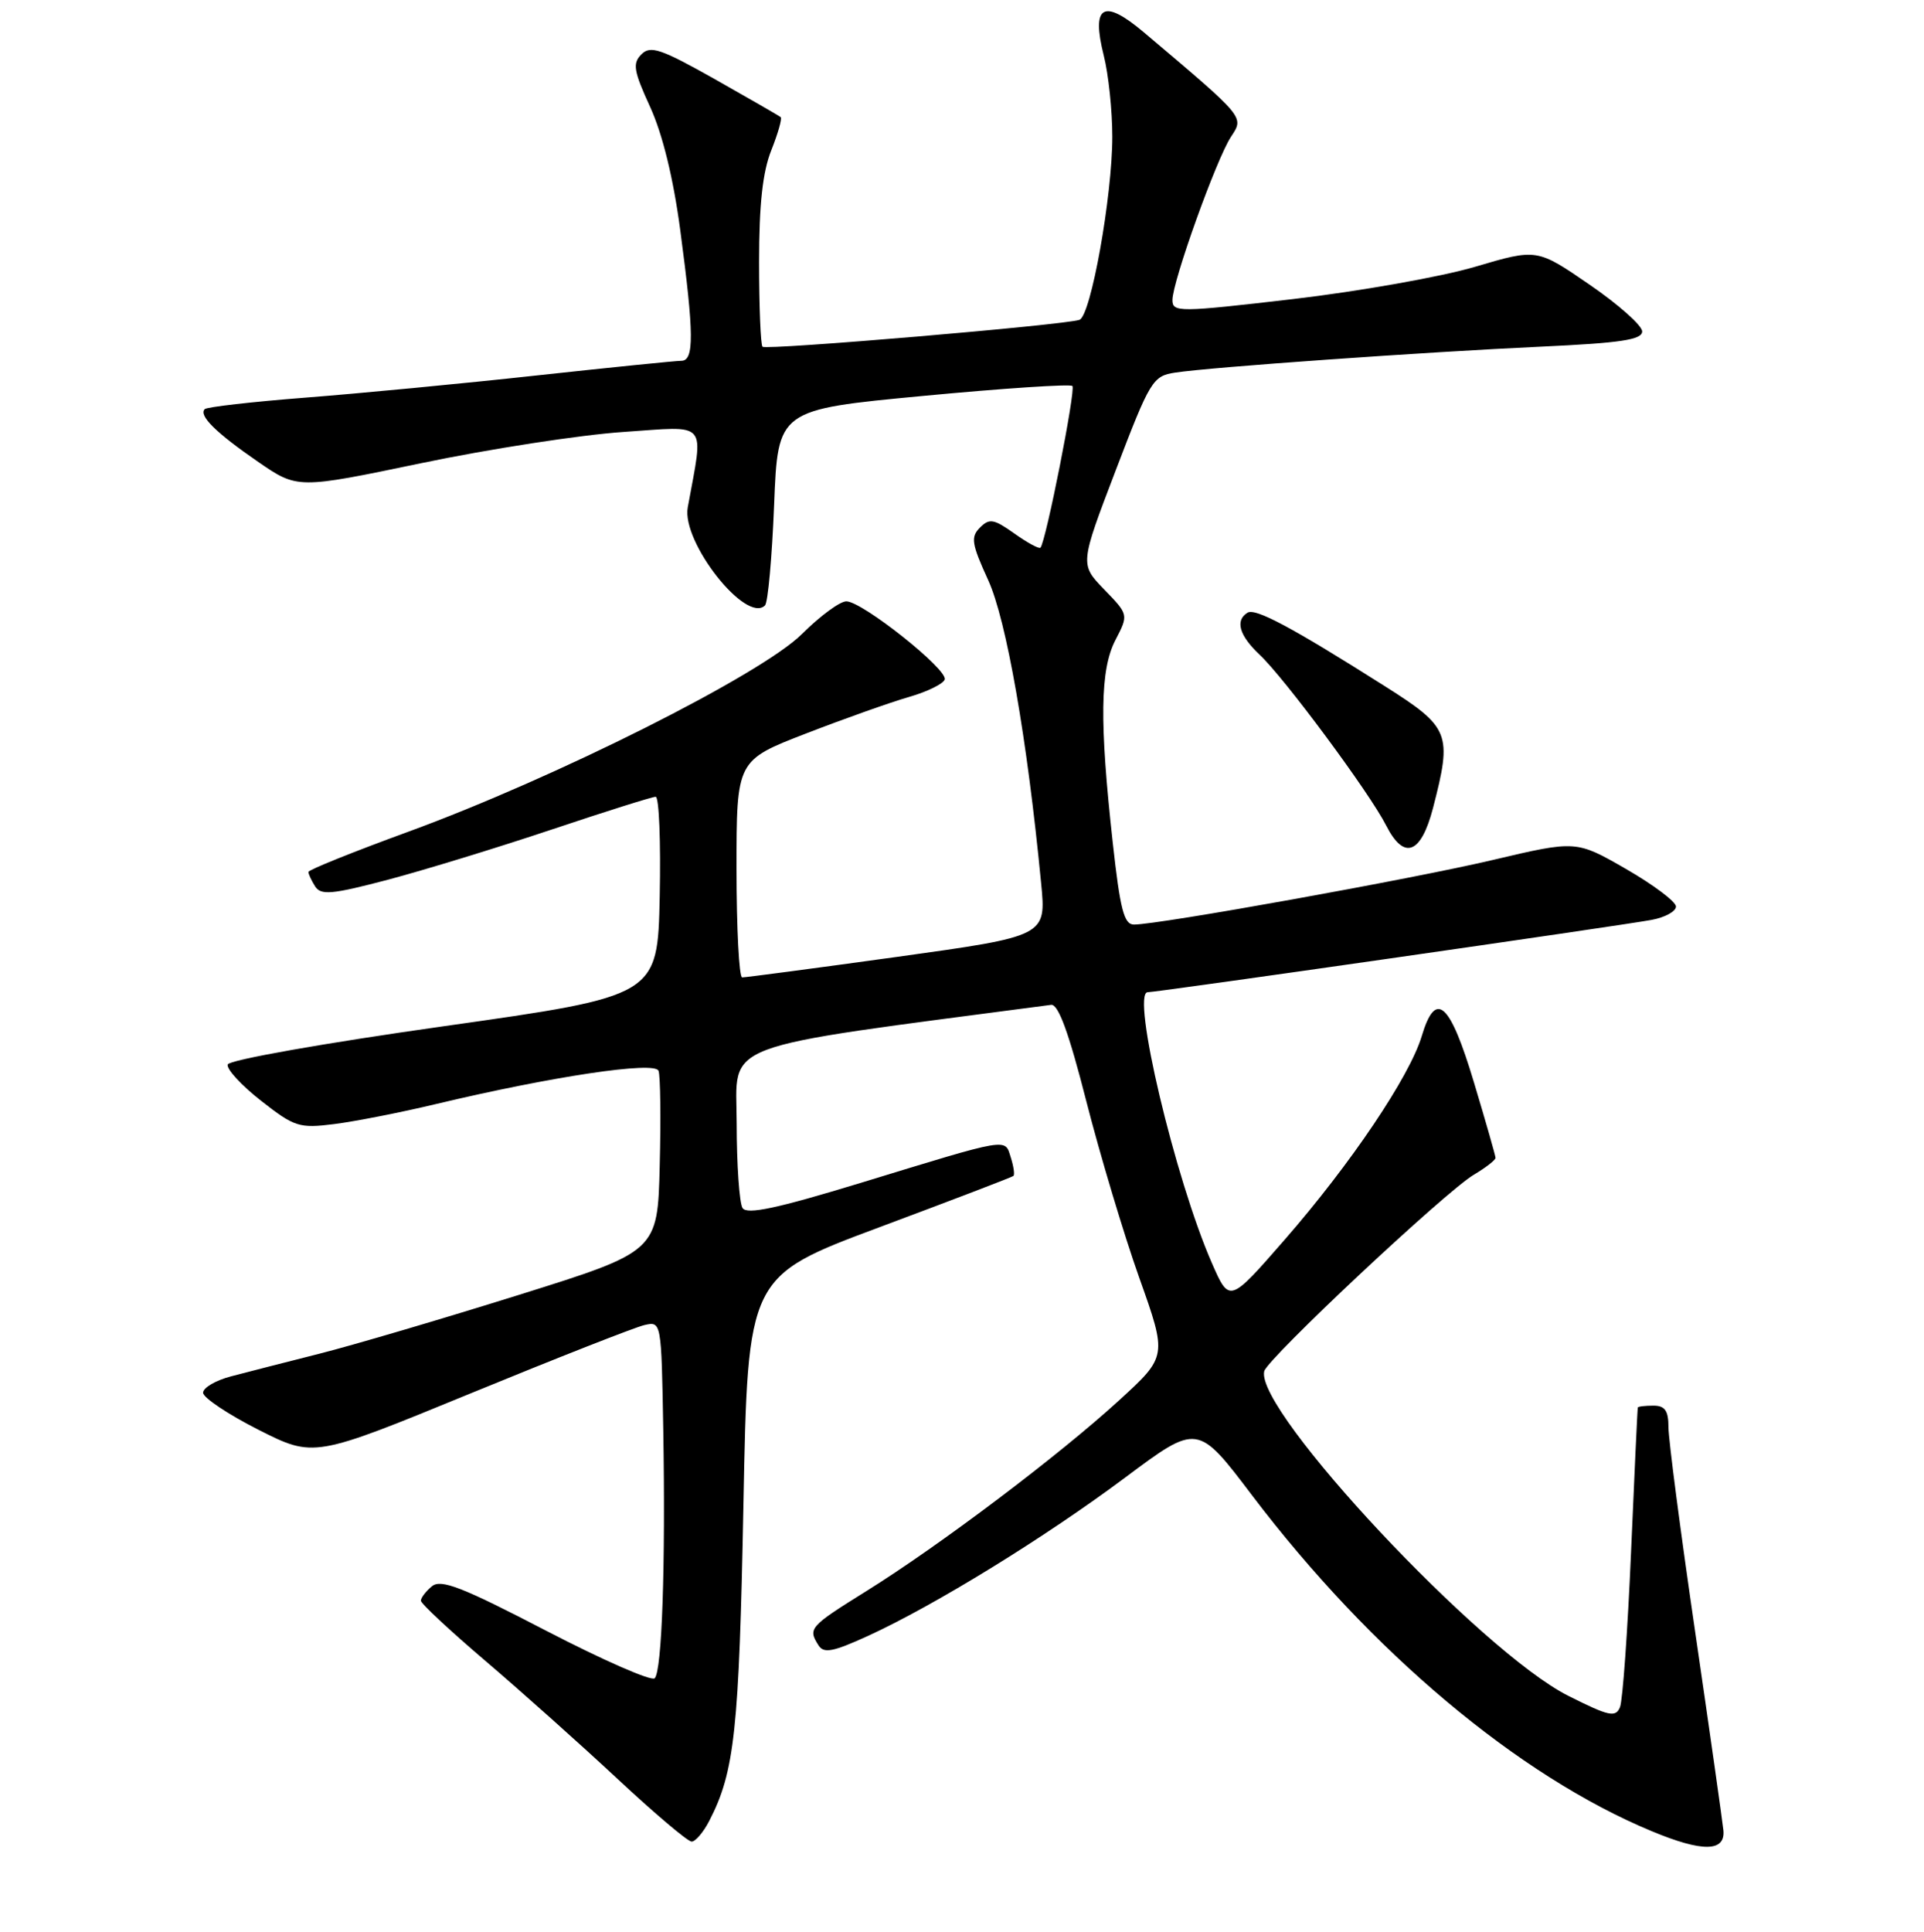 <?xml version="1.0" encoding="UTF-8" standalone="no"?>
<!DOCTYPE svg PUBLIC "-//W3C//DTD SVG 1.1//EN" "http://www.w3.org/Graphics/SVG/1.1/DTD/svg11.dtd" >
<svg xmlns="http://www.w3.org/2000/svg" xmlns:xlink="http://www.w3.org/1999/xlink" version="1.1" viewBox="0 0 256 257">
 <g >
 <path fill="currentColor"
d=" M 229.31 243.50 C 229.20 242.40 227.52 230.54 225.56 217.14 C 223.60 203.75 222.00 191.48 222.00 189.89 C 222.00 187.67 221.54 187.00 220.00 187.00 C 218.90 187.00 217.96 187.11 217.92 187.25 C 217.87 187.39 217.47 196.05 217.02 206.50 C 216.57 216.95 215.91 226.23 215.55 227.11 C 214.97 228.52 214.09 228.33 208.70 225.62 C 197.10 219.81 166.99 187.68 168.21 182.43 C 168.59 180.77 192.37 158.48 196.12 156.27 C 197.70 155.33 198.99 154.33 198.99 154.03 C 198.98 153.74 197.69 149.22 196.12 144.00 C 192.91 133.30 191.03 131.63 189.17 137.84 C 187.56 143.21 179.74 154.83 170.93 164.93 C 163.58 173.36 163.58 173.36 161.25 168.04 C 156.35 156.86 150.46 132.00 152.71 132.00 C 153.97 132.00 215.50 123.17 219.75 122.38 C 221.54 122.05 223.00 121.25 223.00 120.60 C 223.00 119.96 220.01 117.71 216.36 115.61 C 209.72 111.79 209.72 111.79 198.61 114.41 C 187.92 116.93 154.22 123.00 150.88 123.00 C 149.56 123.00 149.04 120.99 148.06 112.11 C 146.28 96.01 146.37 89.08 148.42 85.14 C 150.17 81.77 150.17 81.77 146.92 78.42 C 143.68 75.07 143.68 75.07 148.46 62.56 C 153.03 50.60 153.38 50.02 156.37 49.57 C 161.03 48.85 189.60 46.83 205.00 46.12 C 215.67 45.63 218.50 45.20 218.50 44.09 C 218.50 43.31 215.35 40.51 211.50 37.87 C 204.50 33.06 204.50 33.06 196.28 35.49 C 191.75 36.83 180.84 38.76 172.03 39.79 C 156.82 41.56 156.00 41.56 156.00 39.91 C 156.00 37.46 161.84 21.17 163.79 18.20 C 165.55 15.51 165.75 15.76 152.21 4.31 C 146.81 -0.25 145.18 0.69 146.86 7.38 C 147.49 9.86 148.00 14.72 148.00 18.19 C 148.00 26.08 145.15 42.02 143.63 42.55 C 141.66 43.24 101.95 46.61 101.46 46.13 C 101.21 45.88 101.00 40.80 101.00 34.85 C 101.00 27.20 101.48 22.85 102.63 19.98 C 103.52 17.74 104.08 15.77 103.88 15.59 C 103.67 15.41 99.73 13.14 95.13 10.54 C 87.93 6.49 86.55 6.02 85.35 7.22 C 84.14 8.43 84.30 9.42 86.51 14.24 C 88.16 17.85 89.60 23.73 90.52 30.68 C 92.35 44.43 92.38 48.00 90.66 48.00 C 89.93 48.00 81.26 48.88 71.41 49.95 C 61.56 51.03 47.71 52.35 40.63 52.90 C 33.56 53.45 27.53 54.14 27.24 54.43 C 26.40 55.27 28.72 57.57 34.34 61.44 C 39.59 65.05 39.59 65.05 56.04 61.62 C 65.09 59.73 77.18 57.86 82.90 57.47 C 94.42 56.69 93.64 55.78 91.51 67.50 C 90.67 72.11 99.28 83.04 101.79 80.54 C 102.18 80.16 102.72 74.14 103.00 67.17 C 103.50 54.50 103.50 54.50 122.83 52.67 C 133.47 51.66 142.40 51.07 142.69 51.35 C 143.16 51.83 139.17 72.04 138.44 72.86 C 138.26 73.06 136.70 72.21 134.97 70.98 C 132.23 69.03 131.64 68.93 130.39 70.19 C 129.13 71.44 129.27 72.34 131.48 77.17 C 133.91 82.48 136.67 98.25 138.53 117.52 C 139.21 124.54 139.21 124.54 119.36 127.30 C 108.44 128.81 99.16 130.04 98.75 130.03 C 98.34 130.01 98.00 123.51 98.00 115.58 C 98.00 101.16 98.00 101.16 107.25 97.58 C 112.34 95.61 118.49 93.43 120.92 92.73 C 123.36 92.03 125.51 90.98 125.70 90.40 C 126.14 89.07 114.72 80.00 112.61 80.00 C 111.75 80.00 109.10 81.96 106.71 84.34 C 101.33 89.72 73.85 103.52 54.27 110.67 C 47.00 113.33 41.04 115.72 41.04 116.00 C 41.03 116.28 41.44 117.14 41.93 117.92 C 42.70 119.13 44.16 119.00 51.67 117.02 C 56.52 115.73 66.33 112.73 73.46 110.34 C 80.59 107.95 86.79 106.00 87.24 106.00 C 87.69 106.00 87.93 111.96 87.78 119.25 C 87.50 132.50 87.50 132.50 59.08 136.52 C 43.20 138.76 30.50 141.01 30.30 141.61 C 30.10 142.20 32.09 144.37 34.72 146.43 C 39.20 149.94 39.81 150.13 44.50 149.54 C 47.25 149.19 53.33 148.00 58.00 146.88 C 73.49 143.19 87.12 141.15 87.62 142.45 C 87.87 143.09 87.94 148.77 87.78 155.05 C 87.50 166.49 87.50 166.49 69.00 172.28 C 58.83 175.46 46.90 178.98 42.50 180.09 C 38.10 181.20 32.81 182.56 30.75 183.10 C 28.69 183.64 27.01 184.62 27.02 185.29 C 27.04 185.95 30.36 188.17 34.41 190.22 C 41.77 193.93 41.77 193.93 62.64 185.36 C 74.11 180.65 84.51 176.56 85.75 176.28 C 87.99 175.77 88.00 175.80 88.25 190.13 C 88.56 208.38 88.08 222.28 87.11 223.27 C 86.69 223.70 80.18 220.84 72.64 216.93 C 61.46 211.12 58.66 210.04 57.47 211.03 C 56.66 211.70 56.00 212.56 56.00 212.95 C 56.00 213.33 59.89 216.96 64.65 221.01 C 69.40 225.06 77.30 232.12 82.20 236.69 C 87.10 241.26 91.52 245.00 92.03 245.00 C 92.53 245.00 93.59 243.76 94.37 242.25 C 97.75 235.71 98.34 230.24 98.92 200.15 C 99.50 169.80 99.50 169.80 117.00 163.27 C 126.62 159.68 134.65 156.61 134.84 156.44 C 135.03 156.28 134.87 155.17 134.49 153.98 C 133.67 151.39 134.52 151.25 114.54 157.36 C 103.36 160.77 99.38 161.62 98.80 160.71 C 98.38 160.05 98.02 154.95 98.02 149.39 C 98.00 138.42 94.81 139.62 139.86 133.68 C 140.82 133.55 142.23 137.44 144.54 146.50 C 146.37 153.65 149.53 164.21 151.58 169.97 C 155.31 180.44 155.31 180.44 148.90 186.30 C 140.97 193.56 125.03 205.60 115.31 211.65 C 107.69 216.40 107.48 216.63 108.90 218.88 C 109.61 220.00 110.81 219.77 115.50 217.63 C 124.33 213.59 139.08 204.51 149.72 196.56 C 159.35 189.37 159.35 189.37 166.60 198.94 C 182.37 219.74 202.03 236.26 219.79 243.62 C 226.52 246.42 229.58 246.38 229.31 243.50 Z  M 190.67 107.50 C 193.24 97.56 192.94 96.79 184.25 91.28 C 171.90 83.46 167.04 80.86 165.99 81.51 C 164.31 82.54 164.89 84.54 167.58 87.08 C 170.90 90.18 182.24 105.49 184.43 109.81 C 186.81 114.49 189.07 113.65 190.67 107.50 Z "/>
</g>
</svg>